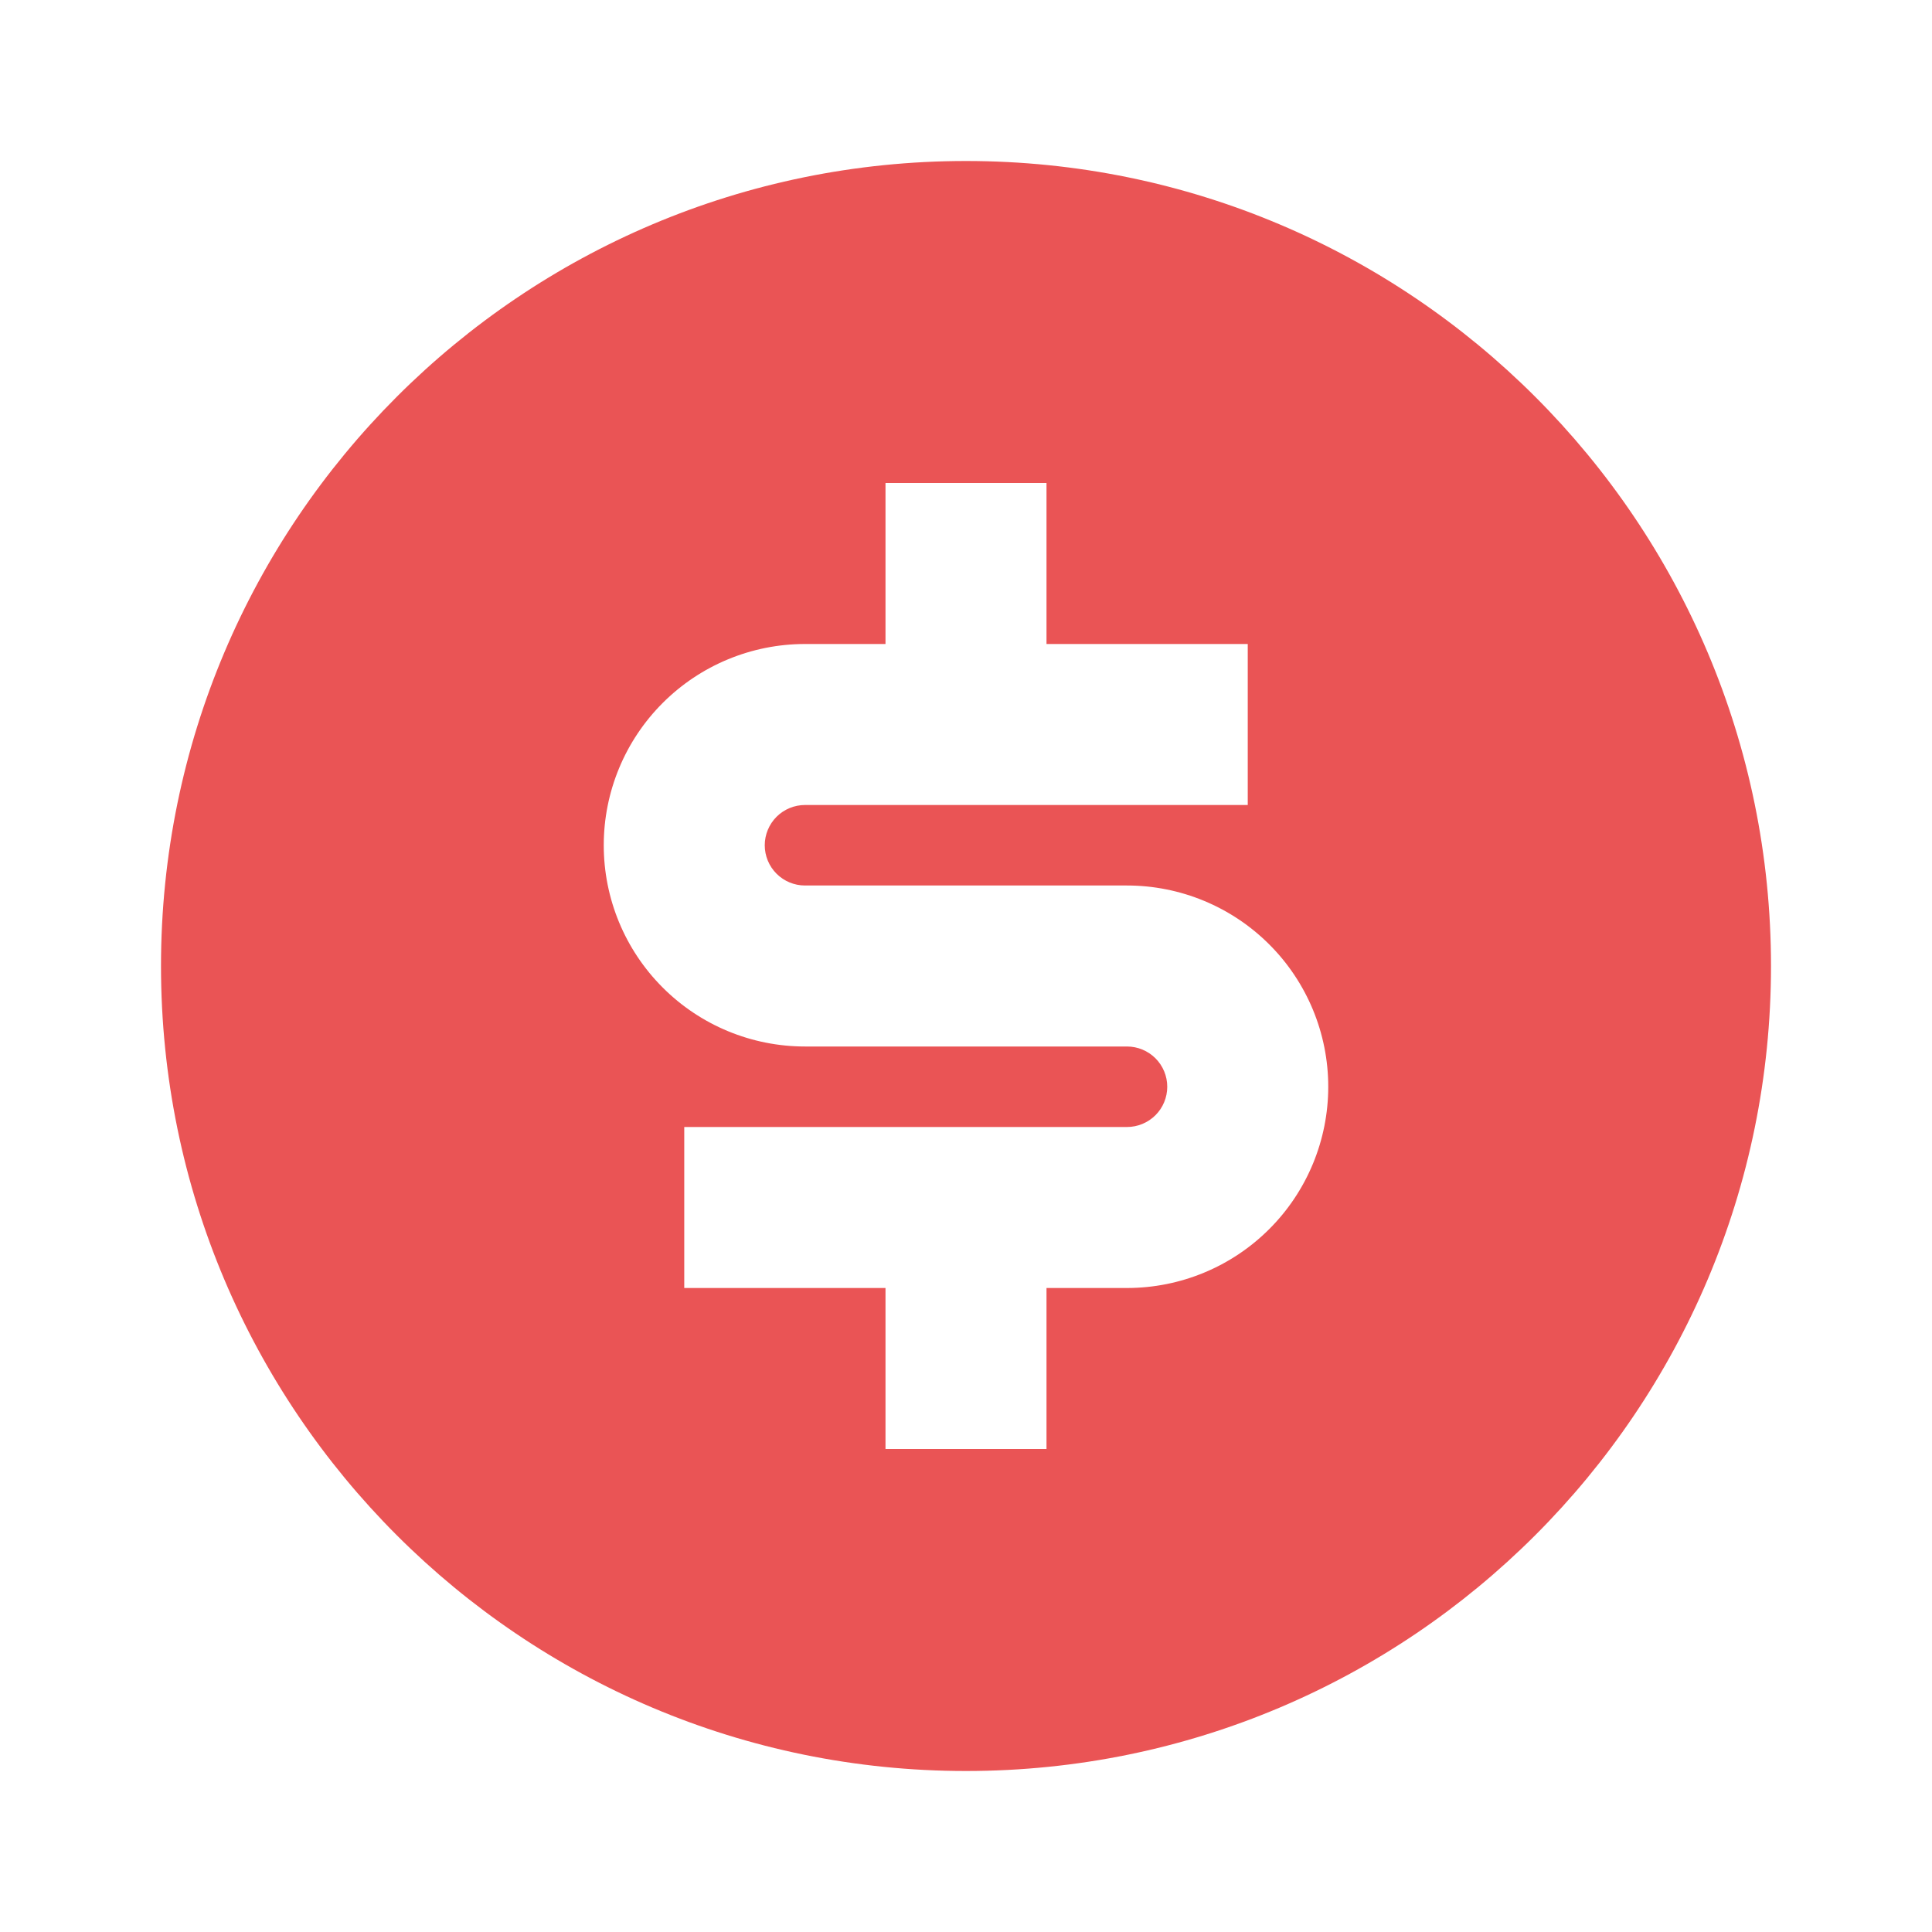 <svg width="60" height="60" viewBox="0 0 60 60" fill="none" xmlns="http://www.w3.org/2000/svg">
<path d="M30 55C16.192 55 5 43.808 5 30C5 16.193 16.192 5 30 5C43.807 5 55 16.193 55 30C55 43.808 43.807 55 30 55ZM21.25 35V40H27.5V45H32.5V40H35C36.657 40 38.247 39.342 39.419 38.169C40.592 36.997 41.25 35.408 41.25 33.75C41.25 32.093 40.592 30.503 39.419 29.331C38.247 28.159 36.657 27.5 35 27.5H25C24.668 27.5 24.351 27.368 24.116 27.134C23.882 26.9 23.75 26.582 23.75 26.25C23.75 25.919 23.882 25.601 24.116 25.366C24.351 25.132 24.668 25 25 25H38.75V20H32.5V15H27.5V20H25C23.342 20 21.753 20.659 20.581 21.831C19.408 23.003 18.75 24.593 18.75 26.25C18.75 27.908 19.408 29.497 20.581 30.669C21.753 31.842 23.342 32.5 25 32.5H35C35.331 32.5 35.649 32.632 35.884 32.866C36.118 33.101 36.25 33.419 36.25 33.75C36.25 34.082 36.118 34.4 35.884 34.634C35.649 34.868 35.331 35 35 35H21.25Z" fill="#EA5455"/>
</svg>

